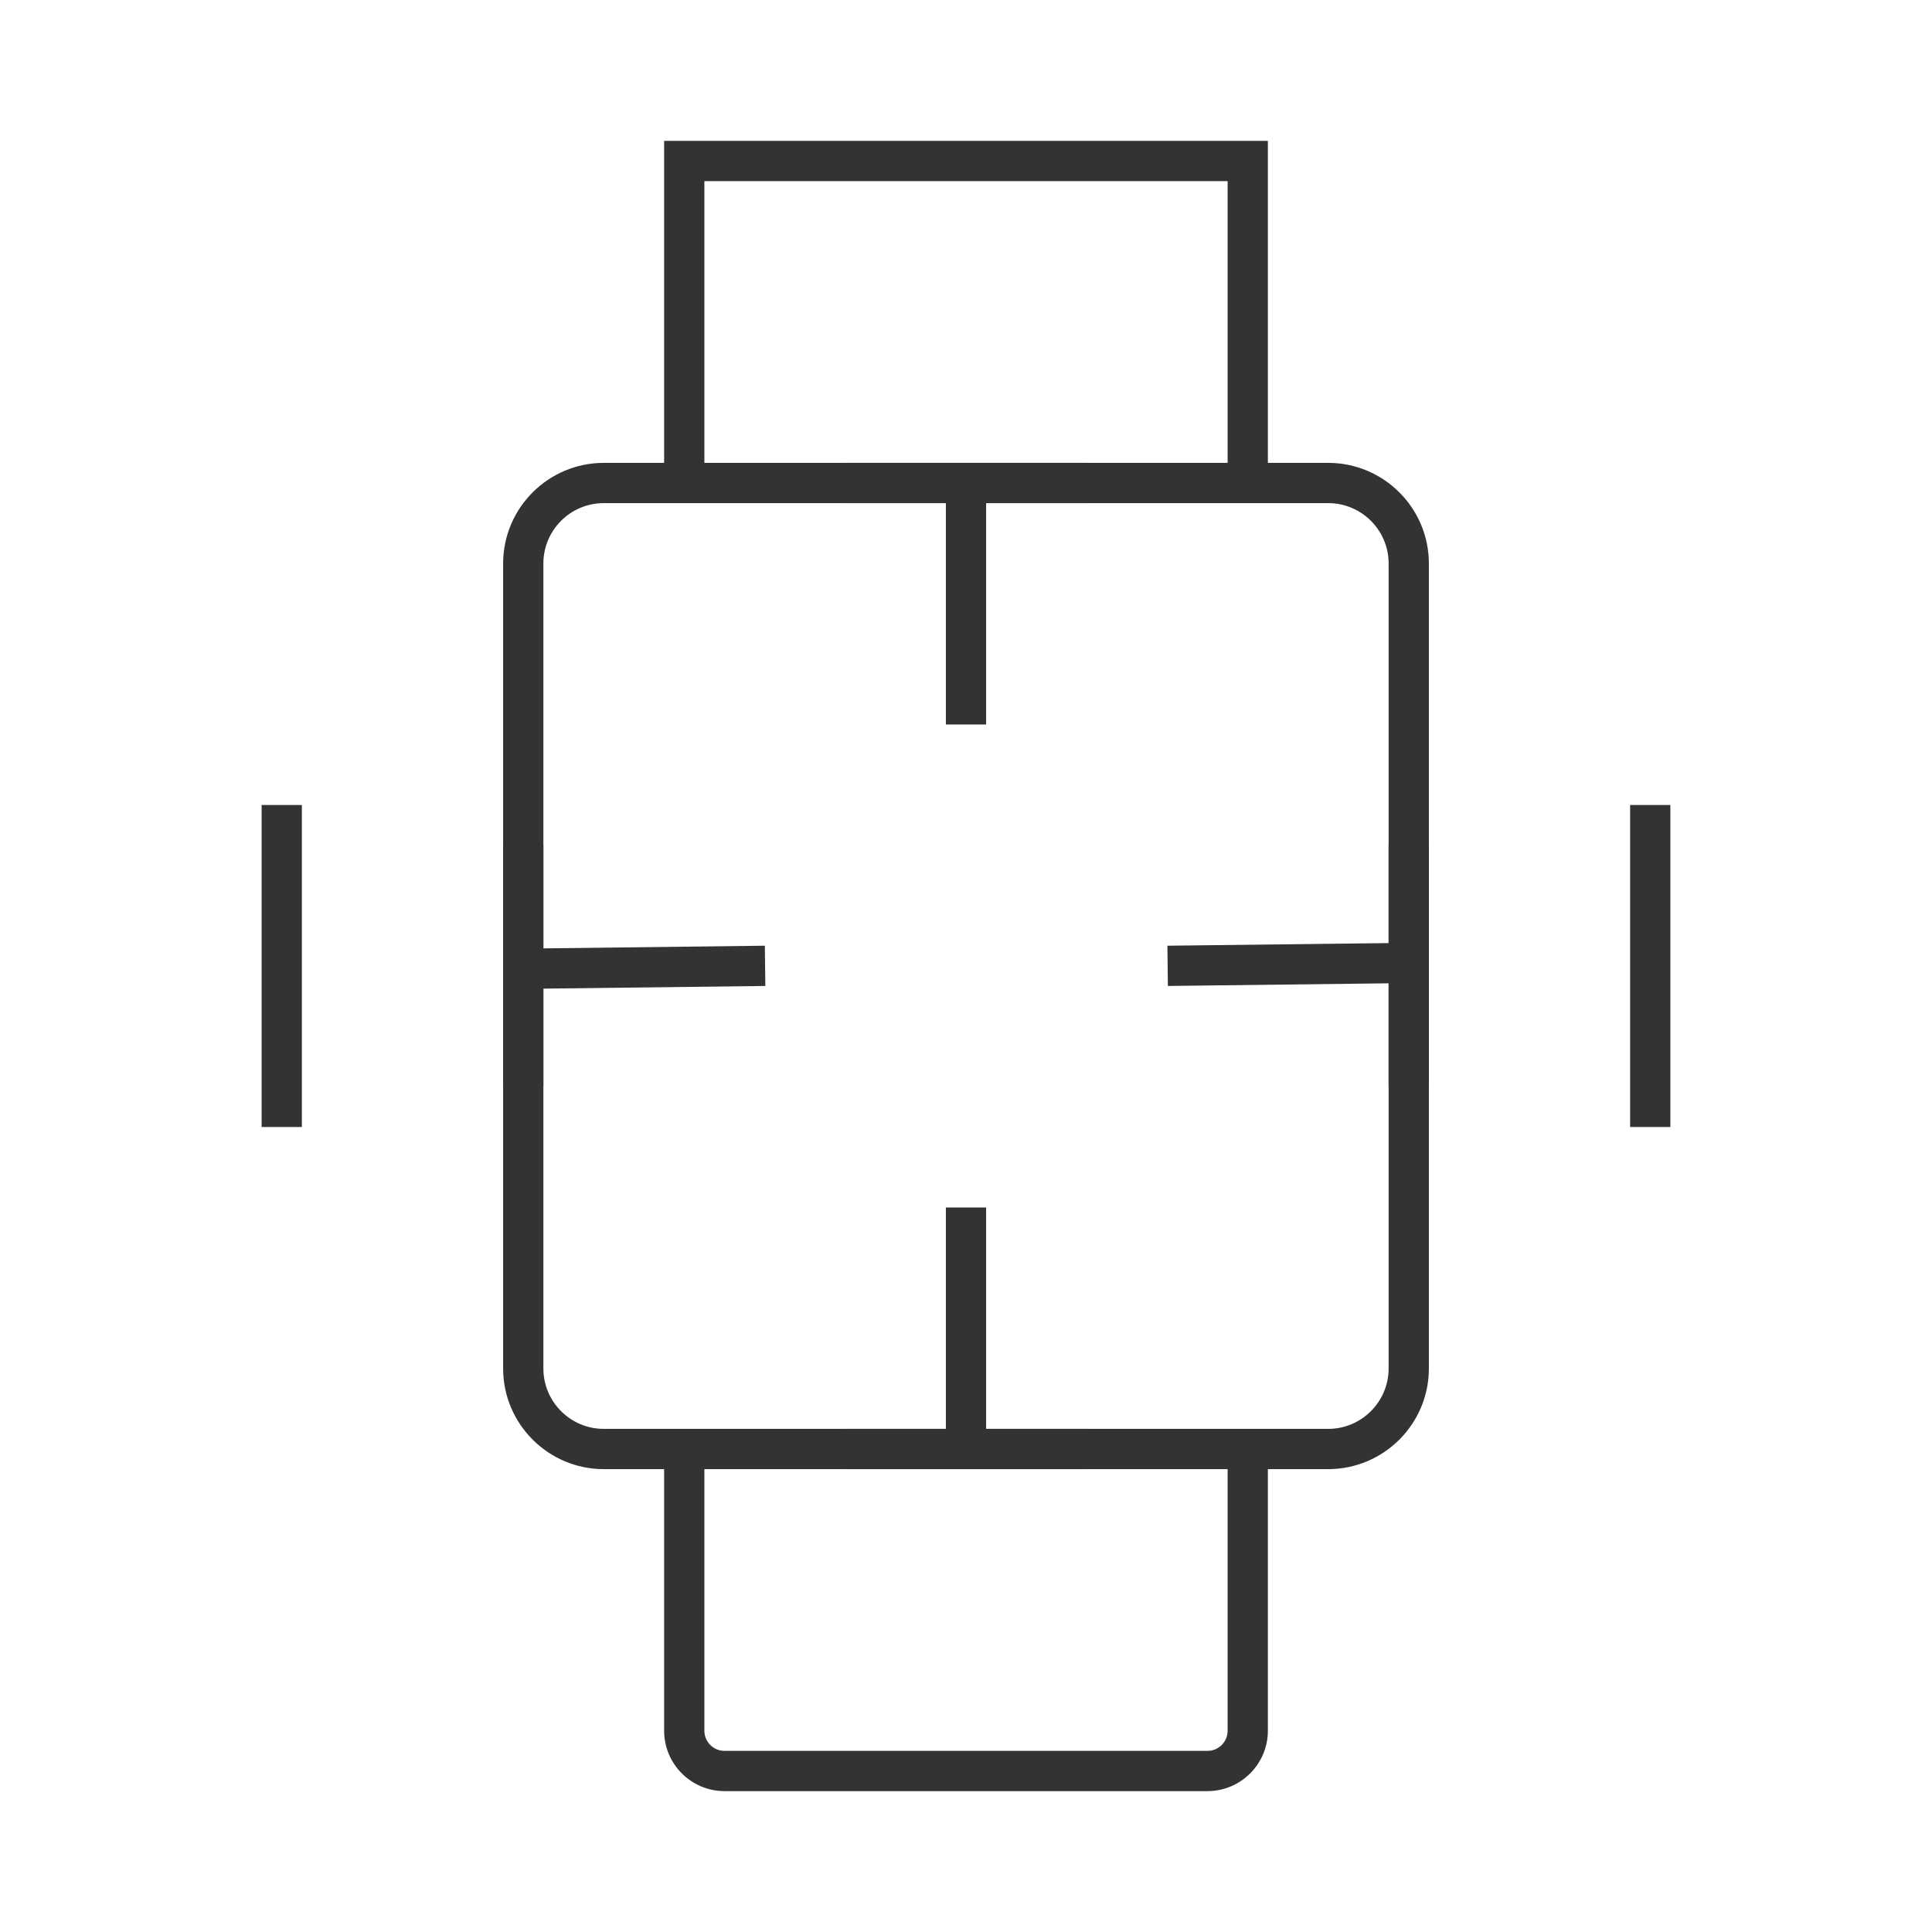 <?xml version="1.0" encoding="iso-8859-1"?>
<svg version="1.1" id="&#x56FE;&#x5C42;_1" xmlns="http://www.w3.org/2000/svg" xmlns:xlink="http://www.w3.org/1999/xlink" x="0px"
	 y="0px" viewBox="0 0 24 24" style="enable-background:new 0 0 24 24;" xml:space="preserve">
<path style="fill:#333333;" d="M16.5,18.25h-9c-0.689,0-1.25-0.561-1.25-1.25V7c0-0.689,0.561-1.25,1.25-1.25h9
	c0.689,0,1.25,0.561,1.25,1.25v10C17.75,17.689,17.189,18.25,16.5,18.25z M7.5,6.25C7.086,6.25,6.75,6.586,6.75,7v10
	c0,0.413,0.336,0.75,0.75,0.75h9c0.413,0,0.75-0.337,0.75-0.75V7c0-0.414-0.337-0.75-0.75-0.75H7.5z"/>
<rect x="11.75" y="6" style="fill:#333333;" width="0.5" height="3"/>
<rect x="10.5" y="5.75" style="fill:#333333;" width="3" height="0.5"/>
<rect x="11.75" y="15" style="fill:#333333;" width="0.5" height="3"/>
<rect x="10.5" y="17.75" style="fill:#333333;" width="3" height="0.5"/>
<rect x="14.5" y="11.734" transform="matrix(1 -0.012 0.012 1 -0.139 0.188)" style="fill:#333333;" width="3" height="0.5"/>
<rect x="17.25" y="10.5" style="fill:#333333;" width="0.5" height="3"/>
<rect x="6.5" y="11.767" transform="matrix(1 -0.012 0.012 1 -0.14 0.095)" style="fill:#333333;" width="3" height="0.5"/>
<rect x="6.25" y="10.5" style="fill:#333333;" width="0.5" height="3"/>
<polygon style="fill:#333333;" points="15.75,6 15.25,6 15.25,2.25 8.75,2.25 8.75,6 8.25,6 8.25,1.75 15.75,1.75 "/>
<path style="fill:#333333;" d="M15,22.25H9c-0.414,0-0.75-0.337-0.75-0.75V18h0.5v3.5c0,0.138,0.112,0.25,0.25,0.25h6
	c0.138,0,0.25-0.112,0.25-0.25V18h0.5v3.5C15.75,21.913,15.413,22.25,15,22.25z"/>
<rect x="3.25" y="10" style="fill:#333333;" width="0.5" height="4"/>
<rect x="20.25" y="10" style="fill:#333333;" width="0.5" height="4"/>
</svg>






